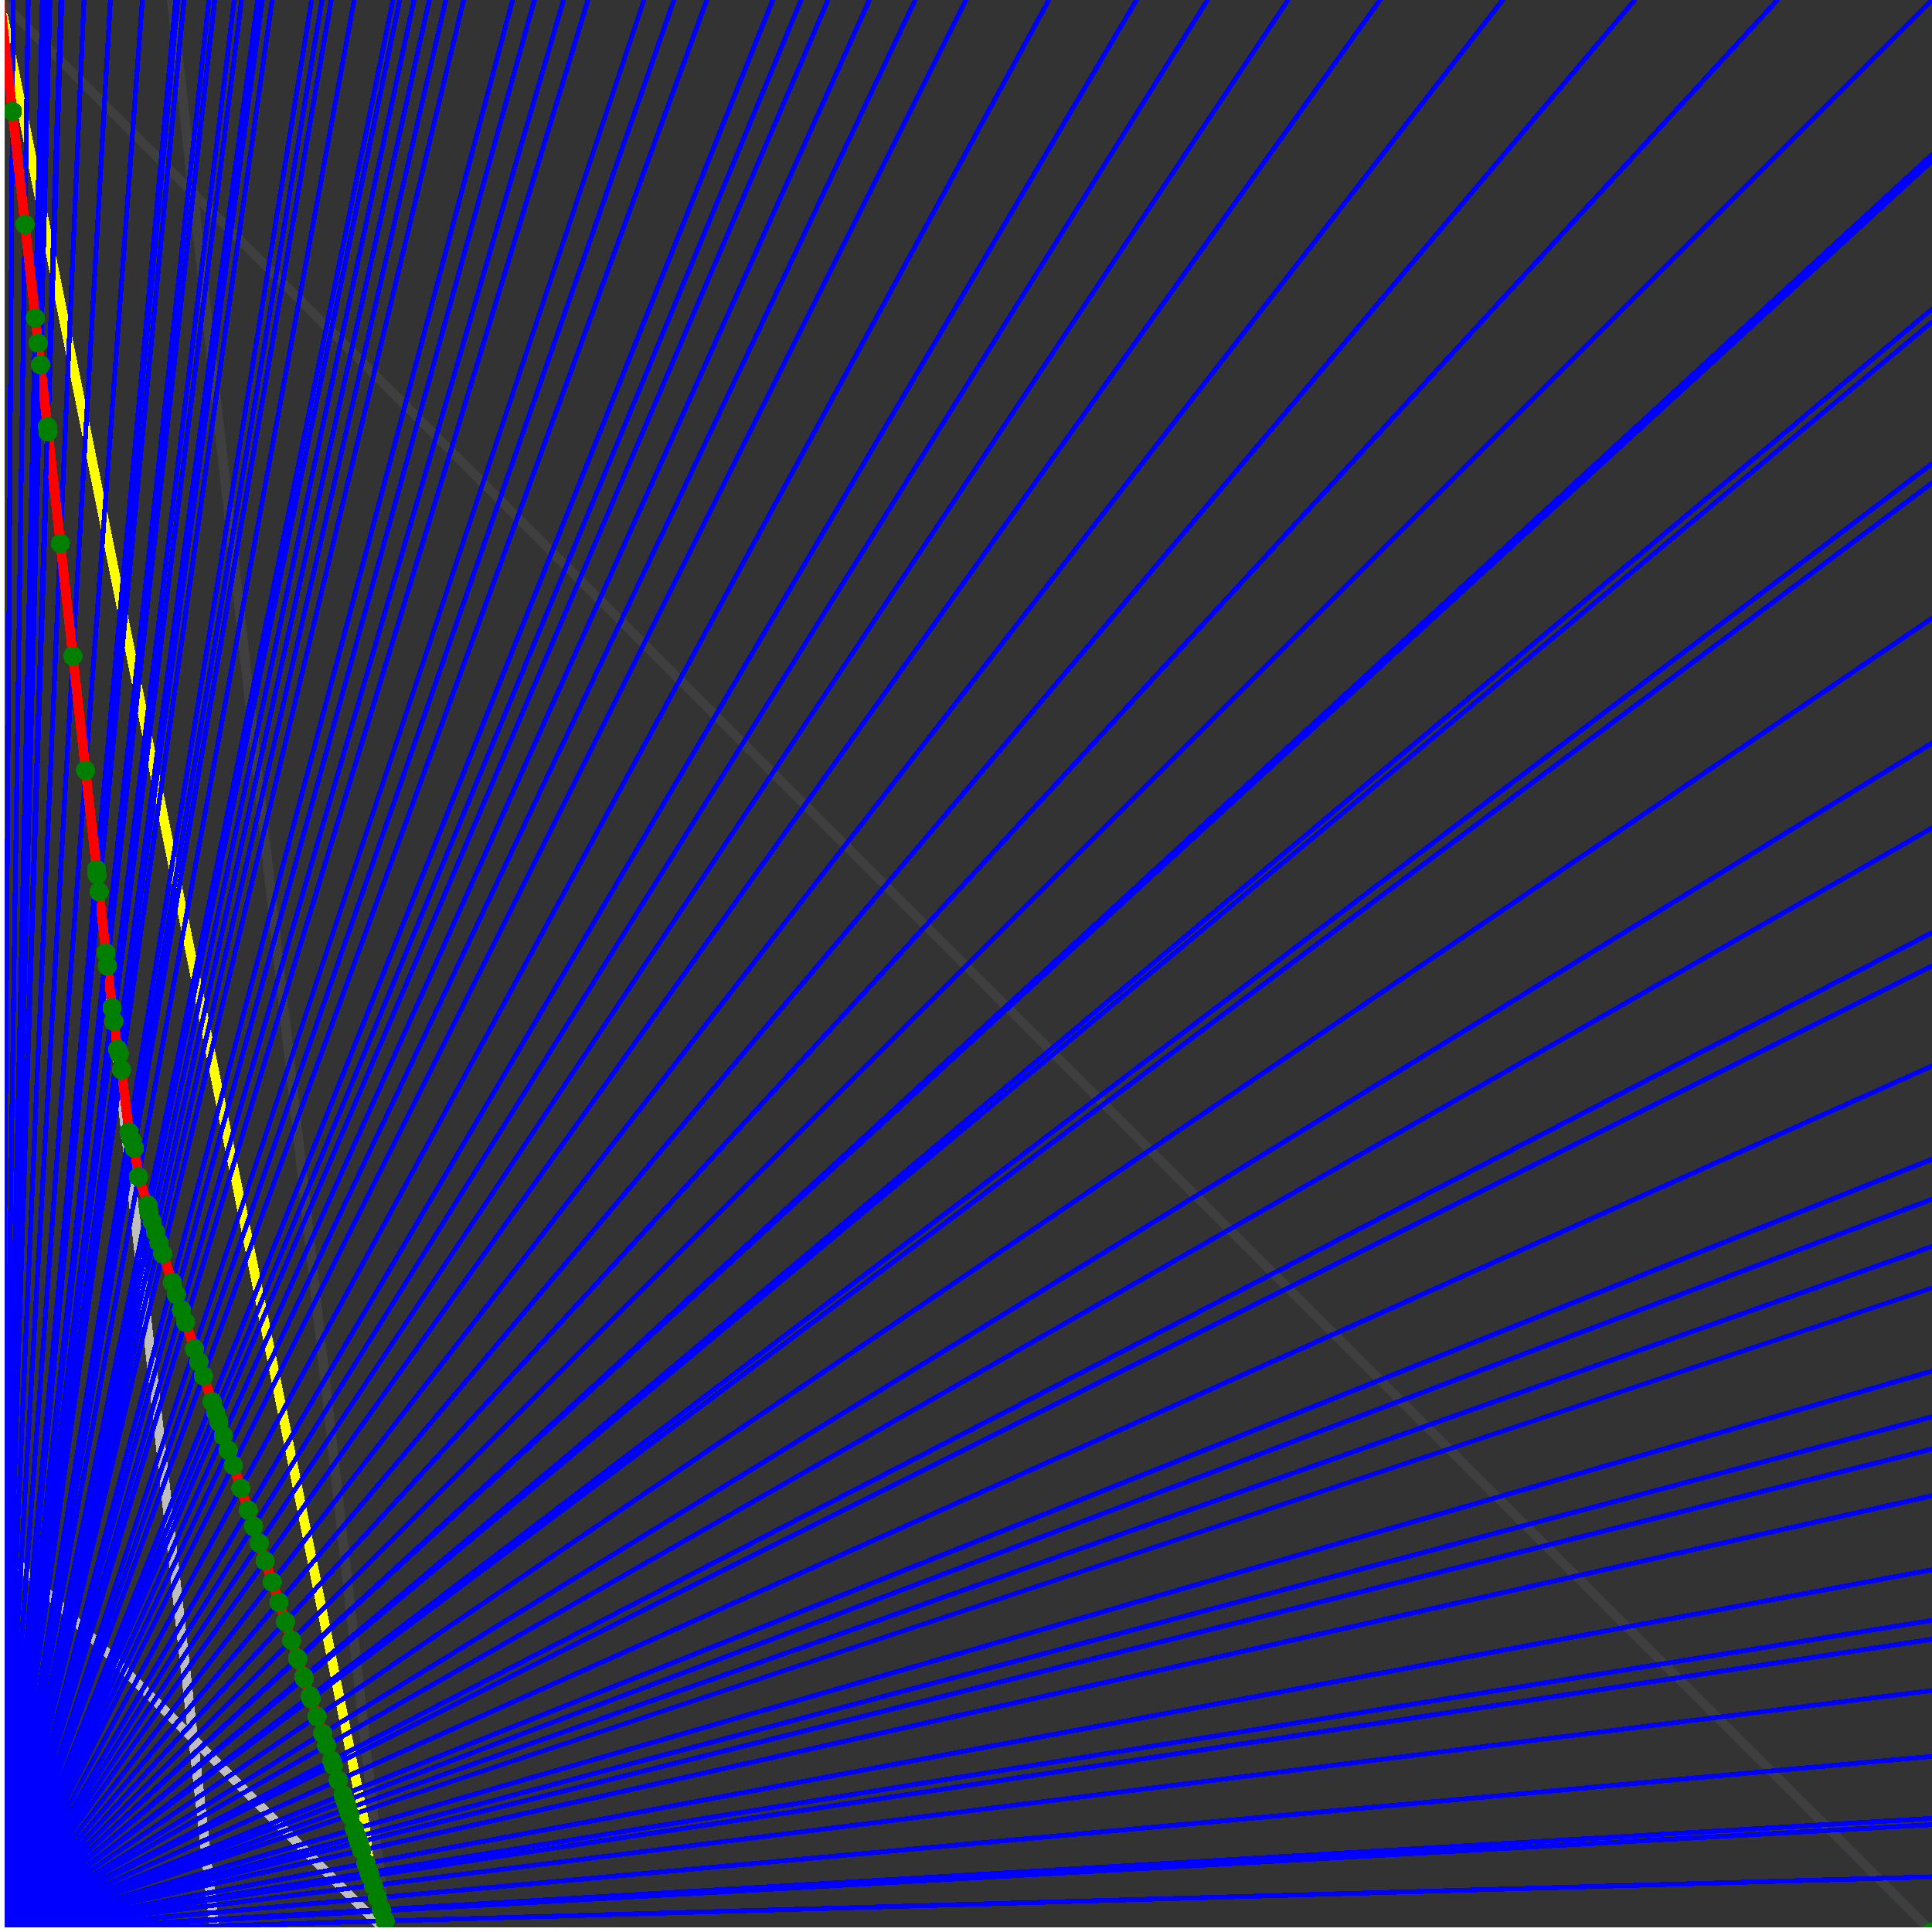 <svg xmlns="http://www.w3.org/2000/svg" version="1.1" width = "750" height = "750" viewBox = "0 0 750 750"  shape-rendering="crispEdges">
<rect x="0" y="0" width="750" height="750" fill="#333333" stroke="none"/>
<path stroke-linejoin="round" stroke-linecap="round" stroke="rgb(255,255,0)" stroke-width="3.75" fill="none" d="M 150 750 L 0 0 " />
<path stroke-linejoin="round" stroke-linecap="round" stroke="rgb(63,63,63)" stroke-width="3.75" fill="none" d="M 0 0 L 750 750 M 150 750 L 66.667 0 " />
<path stroke-linejoin="round" stroke-linecap="round" stroke="rgb(191,191,191)" stroke-width="3.75" fill="none" d="M 0 600 L 150 750 M 0 0 L 83.333 750 " />
<path stroke-linejoin="round" stroke-linecap="round" stroke="rgb(0,0,255)" stroke-width="1.875" fill="none" d="M 0 750 L 750 728.571 " />
<path stroke-linejoin="round" stroke-linecap="round" stroke="rgb(255,0,0)" stroke-width="3.75" fill="none" d="M 149.525 745.728 L 150 750 " />
<path stroke-linejoin="round" stroke-linecap="round" stroke="rgb(0,0,255)" stroke-width="1.875" fill="none" d="M 0 750 L 750 708.333 " />
<path stroke-linejoin="round" stroke-linecap="round" stroke="rgb(255,0,0)" stroke-width="3.75" fill="none" d="M 148.205 741.766 L 149.525 745.728 " />
<path stroke-linejoin="round" stroke-linecap="round" stroke="rgb(0,0,255)" stroke-width="1.875" fill="none" d="M 0 750 L 750 705.882 " />
<path stroke-linejoin="round" stroke-linecap="round" stroke="rgb(255,0,0)" stroke-width="3.75" fill="none" d="M 148.046 741.291 L 148.205 741.766 " />
<path stroke-linejoin="round" stroke-linecap="round" stroke="rgb(0,0,255)" stroke-width="1.875" fill="none" d="M 0 750 L 750 681.818 " />
<path stroke-linejoin="round" stroke-linecap="round" stroke="rgb(255,0,0)" stroke-width="3.75" fill="none" d="M 146.51 736.681 L 148.046 741.291 " />
<path stroke-linejoin="round" stroke-linecap="round" stroke="rgb(0,0,255)" stroke-width="1.875" fill="none" d="M 0 750 L 750 656.25 " />
<path stroke-linejoin="round" stroke-linecap="round" stroke="rgb(255,0,0)" stroke-width="3.75" fill="none" d="M 144.911 731.886 L 146.51 736.681 " />
<path stroke-linejoin="round" stroke-linecap="round" stroke="rgb(0,0,255)" stroke-width="1.875" fill="none" d="M 0 750 L 750 636.364 " />
<path stroke-linejoin="round" stroke-linecap="round" stroke="rgb(255,0,0)" stroke-width="3.75" fill="none" d="M 143.692 728.228 L 144.911 731.886 " />
<path stroke-linejoin="round" stroke-linecap="round" stroke="rgb(0,0,255)" stroke-width="1.875" fill="none" d="M 0 750 L 750 629.032 " />
<path stroke-linejoin="round" stroke-linecap="round" stroke="rgb(255,0,0)" stroke-width="3.75" fill="none" d="M 143.248 726.896 L 143.692 728.228 " />
<path stroke-linejoin="round" stroke-linecap="round" stroke="rgb(0,0,255)" stroke-width="1.875" fill="none" d="M 0 750 L 750 609.375 " />
<path stroke-linejoin="round" stroke-linecap="round" stroke="rgb(255,0,0)" stroke-width="3.75" fill="none" d="M 142.07 723.362 L 143.248 726.896 " />
<path stroke-linejoin="round" stroke-linecap="round" stroke="rgb(0,0,255)" stroke-width="1.875" fill="none" d="M 0 750 L 750 580.645 " />
<path stroke-linejoin="round" stroke-linecap="round" stroke="rgb(255,0,0)" stroke-width="3.75" fill="none" d="M 140.383 718.301 L 142.07 723.362 " />
<path stroke-linejoin="round" stroke-linecap="round" stroke="rgb(0,0,255)" stroke-width="1.875" fill="none" d="M 0 750 L 750 562.5 " />
<path stroke-linejoin="round" stroke-linecap="round" stroke="rgb(255,0,0)" stroke-width="3.75" fill="none" d="M 139.338 715.166 L 140.383 718.301 " />
<path stroke-linejoin="round" stroke-linecap="round" stroke="rgb(0,0,255)" stroke-width="1.875" fill="none" d="M 0 750 L 750 550 " />
<path stroke-linejoin="round" stroke-linecap="round" stroke="rgb(255,0,0)" stroke-width="3.75" fill="none" d="M 138.627 713.033 L 139.338 715.166 " />
<path stroke-linejoin="round" stroke-linecap="round" stroke="rgb(0,0,255)" stroke-width="1.875" fill="none" d="M 0 750 L 750 532.258 " />
<path stroke-linejoin="round" stroke-linecap="round" stroke="rgb(255,0,0)" stroke-width="3.75" fill="none" d="M 137.63 710.043 L 138.627 713.033 " />
<path stroke-linejoin="round" stroke-linecap="round" stroke="rgb(0,0,255)" stroke-width="1.875" fill="none" d="M 0 750 L 750 500 " />
<path stroke-linejoin="round" stroke-linecap="round" stroke="rgb(255,0,0)" stroke-width="3.75" fill="none" d="M 135.854 704.715 L 137.63 710.043 " />
<path stroke-linejoin="round" stroke-linecap="round" stroke="rgb(0,0,255)" stroke-width="1.875" fill="none" d="M 0 750 L 750 483.871 " />
<path stroke-linejoin="round" stroke-linecap="round" stroke="rgb(255,0,0)" stroke-width="3.75" fill="none" d="M 134.984 702.103 L 135.854 704.715 " />
<path stroke-linejoin="round" stroke-linecap="round" stroke="rgb(0,0,255)" stroke-width="1.875" fill="none" d="M 0 750 L 750 465.517 " />
<path stroke-linejoin="round" stroke-linecap="round" stroke="rgb(255,0,0)" stroke-width="3.75" fill="none" d="M 134.006 699.17 L 134.984 702.103 " />
<path stroke-linejoin="round" stroke-linecap="round" stroke="rgb(0,0,255)" stroke-width="1.875" fill="none" d="M 0 750 L 750 450 " />
<path stroke-linejoin="round" stroke-linecap="round" stroke="rgb(255,0,0)" stroke-width="3.75" fill="none" d="M 133.191 696.724 L 134.006 699.17 " />
<path stroke-linejoin="round" stroke-linecap="round" stroke="rgb(0,0,255)" stroke-width="1.875" fill="none" d="M 0 750 L 750 413.793 " />
<path stroke-linejoin="round" stroke-linecap="round" stroke="rgb(255,0,0)" stroke-width="3.75" fill="none" d="M 131.326 691.13 L 133.191 696.724 " />
<path stroke-linejoin="round" stroke-linecap="round" stroke="rgb(0,0,255)" stroke-width="1.875" fill="none" d="M 0 750 L 750 375 " />
<path stroke-linejoin="round" stroke-linecap="round" stroke="rgb(255,0,0)" stroke-width="3.75" fill="none" d="M 129.385 685.307 L 131.326 691.13 " />
<path stroke-linejoin="round" stroke-linecap="round" stroke="rgb(0,0,255)" stroke-width="1.875" fill="none" d="M 0 750 L 750 362.069 " />
<path stroke-linejoin="round" stroke-linecap="round" stroke="rgb(255,0,0)" stroke-width="3.75" fill="none" d="M 128.751 683.405 L 129.385 685.307 " />
<path stroke-linejoin="round" stroke-linecap="round" stroke="rgb(0,0,255)" stroke-width="1.875" fill="none" d="M 0 750 L 750 321.429 " />
<path stroke-linejoin="round" stroke-linecap="round" stroke="rgb(255,0,0)" stroke-width="3.75" fill="none" d="M 126.797 677.544 L 128.751 683.405 " />
<path stroke-linejoin="round" stroke-linecap="round" stroke="rgb(0,0,255)" stroke-width="1.875" fill="none" d="M 0 750 L 750 288.462 " />
<path stroke-linejoin="round" stroke-linecap="round" stroke="rgb(255,0,0)" stroke-width="3.75" fill="none" d="M 125.256 672.919 L 126.797 677.544 " />
<path stroke-linejoin="round" stroke-linecap="round" stroke="rgb(0,0,255)" stroke-width="1.875" fill="none" d="M 0 750 L 750 240 " />
<path stroke-linejoin="round" stroke-linecap="round" stroke="rgb(255,0,0)" stroke-width="3.75" fill="none" d="M 123.057 666.322 L 125.256 672.919 " />
<path stroke-linejoin="round" stroke-linecap="round" stroke="rgb(0,0,255)" stroke-width="1.875" fill="none" d="M 0 750 L 750 187.5 " />
<path stroke-linejoin="round" stroke-linecap="round" stroke="rgb(255,0,0)" stroke-width="3.75" fill="none" d="M 120.759 659.43 L 123.057 666.322 " />
<path stroke-linejoin="round" stroke-linecap="round" stroke="rgb(0,0,255)" stroke-width="1.875" fill="none" d="M 0 750 L 750 180 " />
<path stroke-linejoin="round" stroke-linecap="round" stroke="rgb(255,0,0)" stroke-width="3.75" fill="none" d="M 120.438 658.467 L 120.759 659.43 " />
<path stroke-linejoin="round" stroke-linecap="round" stroke="rgb(0,0,255)" stroke-width="1.875" fill="none" d="M 0 750 L 750 125 " />
<path stroke-linejoin="round" stroke-linecap="round" stroke="rgb(255,0,0)" stroke-width="3.75" fill="none" d="M 118.134 651.555 L 120.438 658.467 " />
<path stroke-linejoin="round" stroke-linecap="round" stroke="rgb(0,0,255)" stroke-width="1.875" fill="none" d="M 0 750 L 750 120 " />
<path stroke-linejoin="round" stroke-linecap="round" stroke="rgb(255,0,0)" stroke-width="3.75" fill="none" d="M 117.929 650.94 L 118.134 651.555 " />
<path stroke-linejoin="round" stroke-linecap="round" stroke="rgb(0,0,255)" stroke-width="1.875" fill="none" d="M 0 750 L 750 62.5 " />
<path stroke-linejoin="round" stroke-linecap="round" stroke="rgb(255,0,0)" stroke-width="3.75" fill="none" d="M 115.621 644.014 L 117.929 650.94 " />
<path stroke-linejoin="round" stroke-linecap="round" stroke="rgb(0,0,255)" stroke-width="1.875" fill="none" d="M 0 750 L 750 60 " />
<path stroke-linejoin="round" stroke-linecap="round" stroke="rgb(255,0,0)" stroke-width="3.75" fill="none" d="M 115.522 643.719 L 115.621 644.014 " />
<path stroke-linejoin="round" stroke-linecap="round" stroke="rgb(0,0,255)" stroke-width="1.875" fill="none" d="M 0 750 L 750 0 " />
<path stroke-linejoin="round" stroke-linecap="round" stroke="rgb(255,0,0)" stroke-width="3.75" fill="none" d="M 113.212 636.788 L 115.522 643.719 " />
<path stroke-linejoin="round" stroke-linecap="round" stroke="rgb(0,0,255)" stroke-width="1.875" fill="none" d="M 0 750 L 690 0 " />
<path stroke-linejoin="round" stroke-linecap="round" stroke="rgb(255,0,0)" stroke-width="3.75" fill="none" d="M 110.803 629.562 L 113.212 636.788 " />
<path stroke-linejoin="round" stroke-linecap="round" stroke="rgb(0,0,255)" stroke-width="1.875" fill="none" d="M 0 750 L 634.615 0 " />
<path stroke-linejoin="round" stroke-linecap="round" stroke="rgb(255,0,0)" stroke-width="3.75" fill="none" d="M 108.29 622.021 L 110.803 629.562 " />
<path stroke-linejoin="round" stroke-linecap="round" stroke="rgb(0,0,255)" stroke-width="1.875" fill="none" d="M 0 750 L 583.333 0 " />
<path stroke-linejoin="round" stroke-linecap="round" stroke="rgb(255,0,0)" stroke-width="3.75" fill="none" d="M 105.665 614.146 L 108.29 622.021 " />
<path stroke-linejoin="round" stroke-linecap="round" stroke="rgb(0,0,255)" stroke-width="1.875" fill="none" d="M 0 750 L 535.714 0 " />
<path stroke-linejoin="round" stroke-linecap="round" stroke="rgb(255,0,0)" stroke-width="3.75" fill="none" d="M 102.92 605.912 L 105.665 614.146 " />
<path stroke-linejoin="round" stroke-linecap="round" stroke="rgb(0,0,255)" stroke-width="1.875" fill="none" d="M 0 750 L 500 0 " />
<path stroke-linejoin="round" stroke-linecap="round" stroke="rgb(255,0,0)" stroke-width="3.75" fill="none" d="M 100.633 599.051 L 102.92 605.912 " />
<path stroke-linejoin="round" stroke-linecap="round" stroke="rgb(0,0,255)" stroke-width="1.875" fill="none" d="M 0 750 L 468.75 0 " />
<path stroke-linejoin="round" stroke-linecap="round" stroke="rgb(255,0,0)" stroke-width="3.75" fill="none" d="M 98.445 592.488 L 100.633 599.051 " />
<path stroke-linejoin="round" stroke-linecap="round" stroke="rgb(0,0,255)" stroke-width="1.875" fill="none" d="M 0 750 L 441.176 0 " />
<path stroke-linejoin="round" stroke-linecap="round" stroke="rgb(255,0,0)" stroke-width="3.75" fill="none" d="M 96.351 586.204 L 98.445 592.488 " />
<path stroke-linejoin="round" stroke-linecap="round" stroke="rgb(0,0,255)" stroke-width="1.875" fill="none" d="M 0 750 L 407.143 0 " />
<path stroke-linejoin="round" stroke-linecap="round" stroke="rgb(255,0,0)" stroke-width="3.75" fill="none" d="M 93.523 577.721 L 96.351 586.204 " />
<path stroke-linejoin="round" stroke-linecap="round" stroke="rgb(0,0,255)" stroke-width="1.875" fill="none" d="M 0 750 L 375 0 " />
<path stroke-linejoin="round" stroke-linecap="round" stroke="rgb(255,0,0)" stroke-width="3.75" fill="none" d="M 90.57 568.861 L 93.523 577.721 " />
<path stroke-linejoin="round" stroke-linecap="round" stroke="rgb(0,0,255)" stroke-width="1.875" fill="none" d="M 0 750 L 355.263 0 " />
<path stroke-linejoin="round" stroke-linecap="round" stroke="rgb(255,0,0)" stroke-width="3.75" fill="none" d="M 88.601 562.954 L 90.57 568.861 " />
<path stroke-linejoin="round" stroke-linecap="round" stroke="rgb(0,0,255)" stroke-width="1.875" fill="none" d="M 0 750 L 337.5 0 " />
<path stroke-linejoin="round" stroke-linecap="round" stroke="rgb(255,0,0)" stroke-width="3.75" fill="none" d="M 86.716 557.299 L 88.601 562.954 " />
<path stroke-linejoin="round" stroke-linecap="round" stroke="rgb(0,0,255)" stroke-width="1.875" fill="none" d="M 0 750 L 321.429 0 " />
<path stroke-linejoin="round" stroke-linecap="round" stroke="rgb(255,0,0)" stroke-width="3.75" fill="none" d="M 84.909 551.879 L 86.716 557.299 " />
<path stroke-linejoin="round" stroke-linecap="round" stroke="rgb(0,0,255)" stroke-width="1.875" fill="none" d="M 0 750 L 310.976 0 " />
<path stroke-linejoin="round" stroke-linecap="round" stroke="rgb(255,0,0)" stroke-width="3.75" fill="none" d="M 83.678 548.187 L 84.909 551.879 " />
<path stroke-linejoin="round" stroke-linecap="round" stroke="rgb(0,0,255)" stroke-width="1.875" fill="none" d="M 0 750 L 300 0 " />
<path stroke-linejoin="round" stroke-linecap="round" stroke="rgb(255,0,0)" stroke-width="3.75" fill="none" d="M 82.336 544.16 L 83.678 548.187 " />
<path stroke-linejoin="round" stroke-linecap="round" stroke="rgb(0,0,255)" stroke-width="1.875" fill="none" d="M 0 750 L 274.39 0 " />
<path stroke-linejoin="round" stroke-linecap="round" stroke="rgb(255,0,0)" stroke-width="3.75" fill="none" d="M 78.985 534.107 L 82.336 544.16 " />
<path stroke-linejoin="round" stroke-linecap="round" stroke="rgb(0,0,255)" stroke-width="1.875" fill="none" d="M 0 750 L 261.628 0 " />
<path stroke-linejoin="round" stroke-linecap="round" stroke="rgb(255,0,0)" stroke-width="3.75" fill="none" d="M 77.19 528.722 L 78.985 534.107 " />
<path stroke-linejoin="round" stroke-linecap="round" stroke="rgb(0,0,255)" stroke-width="1.875" fill="none" d="M 0 750 L 250 0 " />
<path stroke-linejoin="round" stroke-linecap="round" stroke="rgb(255,0,0)" stroke-width="3.75" fill="none" d="M 75.475 523.576 L 77.19 528.722 " />
<path stroke-linejoin="round" stroke-linecap="round" stroke="rgb(0,0,255)" stroke-width="1.875" fill="none" d="M 0 750 L 228.261 0 " />
<path stroke-linejoin="round" stroke-linecap="round" stroke="rgb(255,0,0)" stroke-width="3.75" fill="none" d="M 72.044 513.284 L 75.475 523.576 " />
<path stroke-linejoin="round" stroke-linecap="round" stroke="rgb(0,0,255)" stroke-width="1.875" fill="none" d="M 0 750 L 218.75 0 " />
<path stroke-linejoin="round" stroke-linecap="round" stroke="rgb(255,0,0)" stroke-width="3.75" fill="none" d="M 70.443 508.481 L 72.044 513.284 " />
<path stroke-linejoin="round" stroke-linecap="round" stroke="rgb(0,0,255)" stroke-width="1.875" fill="none" d="M 0 750 L 207.447 0 " />
<path stroke-linejoin="round" stroke-linecap="round" stroke="rgb(255,0,0)" stroke-width="3.75" fill="none" d="M 68.454 502.513 L 70.443 508.481 " />
<path stroke-linejoin="round" stroke-linecap="round" stroke="rgb(0,0,255)" stroke-width="1.875" fill="none" d="M 0 750 L 198.98 0 " />
<path stroke-linejoin="round" stroke-linecap="round" stroke="rgb(255,0,0)" stroke-width="3.75" fill="none" d="M 66.898 497.846 L 68.454 502.513 " />
<path stroke-linejoin="round" stroke-linecap="round" stroke="rgb(0,0,255)" stroke-width="1.875" fill="none" d="M 0 750 L 180 0 " />
<path stroke-linejoin="round" stroke-linecap="round" stroke="rgb(255,0,0)" stroke-width="3.75" fill="none" d="M 63.188 486.716 L 66.898 497.846 " />
<path stroke-linejoin="round" stroke-linecap="round" stroke="rgb(0,0,255)" stroke-width="1.875" fill="none" d="M 0 750 L 173.077 0 " />
<path stroke-linejoin="round" stroke-linecap="round" stroke="rgb(255,0,0)" stroke-width="3.75" fill="none" d="M 61.752 482.408 L 63.188 486.716 " />
<path stroke-linejoin="round" stroke-linecap="round" stroke="rgb(0,0,255)" stroke-width="1.875" fill="none" d="M 0 750 L 166.667 0 " />
<path stroke-linejoin="round" stroke-linecap="round" stroke="rgb(255,0,0)" stroke-width="3.75" fill="none" d="M 60.38 478.291 L 61.752 482.408 " />
<path stroke-linejoin="round" stroke-linecap="round" stroke="rgb(0,0,255)" stroke-width="1.875" fill="none" d="M 0 750 L 160.714 0 " />
<path stroke-linejoin="round" stroke-linecap="round" stroke="rgb(255,0,0)" stroke-width="3.75" fill="none" d="M 59.067 474.353 L 60.38 478.291 " />
<path stroke-linejoin="round" stroke-linecap="round" stroke="rgb(0,0,255)" stroke-width="1.875" fill="none" d="M 0 750 L 155.172 0 " />
<path stroke-linejoin="round" stroke-linecap="round" stroke="rgb(255,0,0)" stroke-width="3.75" fill="none" d="M 57.81 470.583 L 59.067 474.353 " />
<path stroke-linejoin="round" stroke-linecap="round" stroke="rgb(0,0,255)" stroke-width="1.875" fill="none" d="M 0 750 L 152.542 0 " />
<path stroke-linejoin="round" stroke-linecap="round" stroke="rgb(255,0,0)" stroke-width="3.75" fill="none" d="M 57.406 467.753 L 57.81 470.583 " />
<path stroke-linejoin="round" stroke-linecap="round" stroke="rgb(0,0,255)" stroke-width="1.875" fill="none" d="M 0 750 L 137.5 0 " />
<path stroke-linejoin="round" stroke-linecap="round" stroke="rgb(255,0,0)" stroke-width="3.75" fill="none" d="M 53.754 456.797 L 57.406 467.753 " />
<path stroke-linejoin="round" stroke-linecap="round" stroke="rgb(0,0,255)" stroke-width="1.875" fill="none" d="M 0 750 L 128.571 0 " />
<path stroke-linejoin="round" stroke-linecap="round" stroke="rgb(255,0,0)" stroke-width="3.75" fill="none" d="M 52.167 445.691 L 53.754 456.797 " />
<path stroke-linejoin="round" stroke-linecap="round" stroke="rgb(0,0,255)" stroke-width="1.875" fill="none" d="M 0 750 L 125 0 " />
<path stroke-linejoin="round" stroke-linecap="round" stroke="rgb(255,0,0)" stroke-width="3.75" fill="none" d="M 51.201 442.792 L 52.167 445.691 " />
<path stroke-linejoin="round" stroke-linecap="round" stroke="rgb(0,0,255)" stroke-width="1.875" fill="none" d="M 0 750 L 120.968 0 " />
<path stroke-linejoin="round" stroke-linecap="round" stroke="rgb(255,0,0)" stroke-width="3.75" fill="none" d="M 50.088 439.453 L 51.201 442.792 " />
<path stroke-linejoin="round" stroke-linecap="round" stroke="rgb(0,0,255)" stroke-width="1.875" fill="none" d="M 0 750 L 105.634 0 " />
<path stroke-linejoin="round" stroke-linecap="round" stroke="rgb(255,0,0)" stroke-width="3.75" fill="none" d="M 47.14 415.305 L 50.088 439.453 " />
<path stroke-linejoin="round" stroke-linecap="round" stroke="rgb(0,0,255)" stroke-width="1.875" fill="none" d="M 0 750 L 101.852 0 " />
<path stroke-linejoin="round" stroke-linecap="round" stroke="rgb(255,0,0)" stroke-width="3.75" fill="none" d="M 46.292 409.124 L 47.14 415.305 " />
<path stroke-linejoin="round" stroke-linecap="round" stroke="rgb(0,0,255)" stroke-width="1.875" fill="none" d="M 0 750 L 100 0 " />
<path stroke-linejoin="round" stroke-linecap="round" stroke="rgb(255,0,0)" stroke-width="3.75" fill="none" d="M 45.691 407.32 L 46.292 409.124 " />
<path stroke-linejoin="round" stroke-linecap="round" stroke="rgb(0,0,255)" stroke-width="1.875" fill="none" d="M 0 750 L 93.75 0 " />
<path stroke-linejoin="round" stroke-linecap="round" stroke="rgb(255,0,0)" stroke-width="3.75" fill="none" d="M 44.182 396.544 L 45.691 407.32 " />
<path stroke-linejoin="round" stroke-linecap="round" stroke="rgb(0,0,255)" stroke-width="1.875" fill="none" d="M 0 750 L 90.909 0 " />
<path stroke-linejoin="round" stroke-linecap="round" stroke="rgb(255,0,0)" stroke-width="3.75" fill="none" d="M 43.495 391.164 L 44.182 396.544 " />
<path stroke-linejoin="round" stroke-linecap="round" stroke="rgb(0,0,255)" stroke-width="1.875" fill="none" d="M 0 750 L 83.333 0 " />
<path stroke-linejoin="round" stroke-linecap="round" stroke="rgb(255,0,0)" stroke-width="3.75" fill="none" d="M 41.671 374.963 L 43.495 391.164 " />
<path stroke-linejoin="round" stroke-linecap="round" stroke="rgb(0,0,255)" stroke-width="1.875" fill="none" d="M 0 750 L 81.081 0 " />
<path stroke-linejoin="round" stroke-linecap="round" stroke="rgb(255,0,0)" stroke-width="3.75" fill="none" d="M 41.097 369.854 L 41.671 374.963 " />
<path stroke-linejoin="round" stroke-linecap="round" stroke="rgb(0,0,255)" stroke-width="1.875" fill="none" d="M 0 750 L 71.429 0 " />
<path stroke-linejoin="round" stroke-linecap="round" stroke="rgb(255,0,0)" stroke-width="3.75" fill="none" d="M 38.462 346.146 L 41.097 369.854 " />
<path stroke-linejoin="round" stroke-linecap="round" stroke="rgb(0,0,255)" stroke-width="1.875" fill="none" d="M 0 750 L 68.966 0 " />
<path stroke-linejoin="round" stroke-linecap="round" stroke="rgb(255,0,0)" stroke-width="3.75" fill="none" d="M 37.736 339.617 L 38.462 346.146 " />
<path stroke-linejoin="round" stroke-linecap="round" stroke="rgb(0,0,255)" stroke-width="1.875" fill="none" d="M 0 750 L 68.182 0 " />
<path stroke-linejoin="round" stroke-linecap="round" stroke="rgb(255,0,0)" stroke-width="3.75" fill="none" d="M 37.5 337.496 L 37.736 339.617 " />
<path stroke-linejoin="round" stroke-linecap="round" stroke="rgb(0,0,255)" stroke-width="1.875" fill="none" d="M 0 750 L 55.263 0 " />
<path stroke-linejoin="round" stroke-linecap="round" stroke="rgb(255,0,0)" stroke-width="3.75" fill="none" d="M 33.228 299.047 L 37.5 337.496 " />
<path stroke-linejoin="round" stroke-linecap="round" stroke="rgb(0,0,255)" stroke-width="1.875" fill="none" d="M 0 750 L 42.857 0 " />
<path stroke-linejoin="round" stroke-linecap="round" stroke="rgb(255,0,0)" stroke-width="3.75" fill="none" d="M 28.302 254.714 L 33.228 299.047 " />
<path stroke-linejoin="round" stroke-linecap="round" stroke="rgb(0,0,255)" stroke-width="1.875" fill="none" d="M 0 750 L 32.609 0 " />
<path stroke-linejoin="round" stroke-linecap="round" stroke="rgb(255,0,0)" stroke-width="3.75" fill="none" d="M 23.438 210.935 L 28.302 254.714 " />
<path stroke-linejoin="round" stroke-linecap="round" stroke="rgb(0,0,255)" stroke-width="1.875" fill="none" d="M 0 750 L 24 0 " />
<path stroke-linejoin="round" stroke-linecap="round" stroke="rgb(255,0,0)" stroke-width="3.75" fill="none" d="M 18.634 167.7 L 23.438 210.935 " />
<path stroke-linejoin="round" stroke-linecap="round" stroke="rgb(0,0,255)" stroke-width="1.875" fill="none" d="M 0 750 L 23.622 0 " />
<path stroke-linejoin="round" stroke-linecap="round" stroke="rgb(255,0,0)" stroke-width="3.75" fill="none" d="M 18.405 165.643 L 18.634 167.7 " />
<path stroke-linejoin="round" stroke-linecap="round" stroke="rgb(0,0,255)" stroke-width="1.875" fill="none" d="M 0 750 L 19.397 0 " />
<path stroke-linejoin="round" stroke-linecap="round" stroke="rgb(255,0,0)" stroke-width="3.75" fill="none" d="M 15.734 141.607 L 18.405 165.643 " />
<path stroke-linejoin="round" stroke-linecap="round" stroke="rgb(0,0,255)" stroke-width="1.875" fill="none" d="M 0 750 L 18 0 " />
<path stroke-linejoin="round" stroke-linecap="round" stroke="rgb(255,0,0)" stroke-width="3.75" fill="none" d="M 14.803 133.223 L 15.734 141.607 " />
<path stroke-linejoin="round" stroke-linecap="round" stroke="rgb(0,0,255)" stroke-width="1.875" fill="none" d="M 0 750 L 16.423 0 " />
<path stroke-linejoin="round" stroke-linecap="round" stroke="rgb(255,0,0)" stroke-width="3.75" fill="none" d="M 13.72 123.475 L 14.803 133.223 " />
<path stroke-linejoin="round" stroke-linecap="round" stroke="rgb(0,0,255)" stroke-width="1.875" fill="none" d="M 0 750 L 10.949 0 " />
<path stroke-linejoin="round" stroke-linecap="round" stroke="rgb(255,0,0)" stroke-width="3.75" fill="none" d="M 9.677 87.096 L 13.72 123.475 " />
<path stroke-linejoin="round" stroke-linecap="round" stroke="rgb(0,0,255)" stroke-width="1.875" fill="none" d="M 0 750 L 5.102 0 " />
<path stroke-linejoin="round" stroke-linecap="round" stroke="rgb(255,0,0)" stroke-width="3.75" fill="none" d="M 4.808 43.269 L 9.677 87.096 " />
<path stroke-linejoin="round" stroke-linecap="round" stroke="rgb(0,0,255)" stroke-width="1.875" fill="none" d="M 0 750 L 0 0 " />
<path stroke-linejoin="round" stroke-linecap="round" stroke="rgb(255,0,0)" stroke-width="3.75" fill="none" d="M 0 0 L 4.808 43.269 " />
<circle cx="149.525" cy="745.728" r="3.75" style="fill:rgb(0,127,0);stroke-width:1" /><circle cx="148.205" cy="741.766" r="3.75" style="fill:rgb(0,127,0);stroke-width:1" /><circle cx="148.046" cy="741.291" r="3.75" style="fill:rgb(0,127,0);stroke-width:1" /><circle cx="146.51" cy="736.681" r="3.75" style="fill:rgb(0,127,0);stroke-width:1" /><circle cx="144.911" cy="731.886" r="3.75" style="fill:rgb(0,127,0);stroke-width:1" /><circle cx="143.692" cy="728.228" r="3.75" style="fill:rgb(0,127,0);stroke-width:1" /><circle cx="143.248" cy="726.895" r="3.75" style="fill:rgb(0,127,0);stroke-width:1" /><circle cx="142.07" cy="723.362" r="3.75" style="fill:rgb(0,127,0);stroke-width:1" /><circle cx="140.383" cy="718.301" r="3.75" style="fill:rgb(0,127,0);stroke-width:1" /><circle cx="139.338" cy="715.166" r="3.75" style="fill:rgb(0,127,0);stroke-width:1" /><circle cx="138.627" cy="713.033" r="3.75" style="fill:rgb(0,127,0);stroke-width:1" /><circle cx="137.63" cy="710.043" r="3.75" style="fill:rgb(0,127,0);stroke-width:1" /><circle cx="135.854" cy="704.715" r="3.75" style="fill:rgb(0,127,0);stroke-width:1" /><circle cx="134.984" cy="702.103" r="3.75" style="fill:rgb(0,127,0);stroke-width:1" /><circle cx="134.006" cy="699.17" r="3.75" style="fill:rgb(0,127,0);stroke-width:1" /><circle cx="133.191" cy="696.724" r="3.75" style="fill:rgb(0,127,0);stroke-width:1" /><circle cx="131.326" cy="691.13" r="3.75" style="fill:rgb(0,127,0);stroke-width:1" /><circle cx="129.385" cy="685.307" r="3.75" style="fill:rgb(0,127,0);stroke-width:1" /><circle cx="128.751" cy="683.405" r="3.75" style="fill:rgb(0,127,0);stroke-width:1" /><circle cx="126.797" cy="677.544" r="3.75" style="fill:rgb(0,127,0);stroke-width:1" /><circle cx="125.256" cy="672.919" r="3.75" style="fill:rgb(0,127,0);stroke-width:1" /><circle cx="123.057" cy="666.322" r="3.75" style="fill:rgb(0,127,0);stroke-width:1" /><circle cx="120.759" cy="659.43" r="3.75" style="fill:rgb(0,127,0);stroke-width:1" /><circle cx="120.438" cy="658.467" r="3.75" style="fill:rgb(0,127,0);stroke-width:1" /><circle cx="118.134" cy="651.555" r="3.75" style="fill:rgb(0,127,0);stroke-width:1" /><circle cx="117.929" cy="650.939" r="3.75" style="fill:rgb(0,127,0);stroke-width:1" /><circle cx="115.621" cy="644.014" r="3.75" style="fill:rgb(0,127,0);stroke-width:1" /><circle cx="115.522" cy="643.719" r="3.75" style="fill:rgb(0,127,0);stroke-width:1" /><circle cx="113.212" cy="636.788" r="3.75" style="fill:rgb(0,127,0);stroke-width:1" /><circle cx="110.803" cy="629.562" r="3.75" style="fill:rgb(0,127,0);stroke-width:1" /><circle cx="108.29" cy="622.021" r="3.75" style="fill:rgb(0,127,0);stroke-width:1" /><circle cx="105.665" cy="614.146" r="3.75" style="fill:rgb(0,127,0);stroke-width:1" /><circle cx="102.92" cy="605.912" r="3.75" style="fill:rgb(0,127,0);stroke-width:1" /><circle cx="100.633" cy="599.051" r="3.75" style="fill:rgb(0,127,0);stroke-width:1" /><circle cx="98.445" cy="592.488" r="3.75" style="fill:rgb(0,127,0);stroke-width:1" /><circle cx="96.351" cy="586.204" r="3.75" style="fill:rgb(0,127,0);stroke-width:1" /><circle cx="93.523" cy="577.721" r="3.75" style="fill:rgb(0,127,0);stroke-width:1" /><circle cx="90.57" cy="568.861" r="3.75" style="fill:rgb(0,127,0);stroke-width:1" /><circle cx="88.601" cy="562.954" r="3.75" style="fill:rgb(0,127,0);stroke-width:1" /><circle cx="86.716" cy="557.299" r="3.75" style="fill:rgb(0,127,0);stroke-width:1" /><circle cx="84.909" cy="551.879" r="3.75" style="fill:rgb(0,127,0);stroke-width:1" /><circle cx="83.678" cy="548.187" r="3.75" style="fill:rgb(0,127,0);stroke-width:1" /><circle cx="82.336" cy="544.16" r="3.75" style="fill:rgb(0,127,0);stroke-width:1" /><circle cx="78.985" cy="534.107" r="3.75" style="fill:rgb(0,127,0);stroke-width:1" /><circle cx="77.19" cy="528.722" r="3.75" style="fill:rgb(0,127,0);stroke-width:1" /><circle cx="75.475" cy="523.576" r="3.75" style="fill:rgb(0,127,0);stroke-width:1" /><circle cx="72.044" cy="513.284" r="3.75" style="fill:rgb(0,127,0);stroke-width:1" /><circle cx="70.443" cy="508.481" r="3.75" style="fill:rgb(0,127,0);stroke-width:1" /><circle cx="68.454" cy="502.513" r="3.75" style="fill:rgb(0,127,0);stroke-width:1" /><circle cx="66.898" cy="497.846" r="3.75" style="fill:rgb(0,127,0);stroke-width:1" /><circle cx="63.188" cy="486.716" r="3.75" style="fill:rgb(0,127,0);stroke-width:1" /><circle cx="61.752" cy="482.408" r="3.75" style="fill:rgb(0,127,0);stroke-width:1" /><circle cx="60.38" cy="478.291" r="3.75" style="fill:rgb(0,127,0);stroke-width:1" /><circle cx="59.067" cy="474.353" r="3.75" style="fill:rgb(0,127,0);stroke-width:1" /><circle cx="57.81" cy="470.583" r="3.75" style="fill:rgb(0,127,0);stroke-width:1" /><circle cx="57.406" cy="467.753" r="3.75" style="fill:rgb(0,127,0);stroke-width:1" /><circle cx="53.754" cy="456.797" r="3.75" style="fill:rgb(0,127,0);stroke-width:1" /><circle cx="52.167" cy="445.691" r="3.75" style="fill:rgb(0,127,0);stroke-width:1" /><circle cx="51.201" cy="442.792" r="3.75" style="fill:rgb(0,127,0);stroke-width:1" /><circle cx="50.088" cy="439.453" r="3.75" style="fill:rgb(0,127,0);stroke-width:1" /><circle cx="47.14" cy="415.305" r="3.75" style="fill:rgb(0,127,0);stroke-width:1" /><circle cx="46.292" cy="409.124" r="3.75" style="fill:rgb(0,127,0);stroke-width:1" /><circle cx="45.691" cy="407.32" r="3.75" style="fill:rgb(0,127,0);stroke-width:1" /><circle cx="44.182" cy="396.544" r="3.75" style="fill:rgb(0,127,0);stroke-width:1" /><circle cx="43.495" cy="391.164" r="3.75" style="fill:rgb(0,127,0);stroke-width:1" /><circle cx="41.671" cy="374.963" r="3.75" style="fill:rgb(0,127,0);stroke-width:1" /><circle cx="41.097" cy="369.854" r="3.75" style="fill:rgb(0,127,0);stroke-width:1" /><circle cx="38.462" cy="346.146" r="3.75" style="fill:rgb(0,127,0);stroke-width:1" /><circle cx="37.736" cy="339.617" r="3.75" style="fill:rgb(0,127,0);stroke-width:1" /><circle cx="37.5" cy="337.496" r="3.75" style="fill:rgb(0,127,0);stroke-width:1" /><circle cx="33.228" cy="299.047" r="3.75" style="fill:rgb(0,127,0);stroke-width:1" /><circle cx="28.302" cy="254.714" r="3.75" style="fill:rgb(0,127,0);stroke-width:1" /><circle cx="23.438" cy="210.935" r="3.75" style="fill:rgb(0,127,0);stroke-width:1" /><circle cx="18.634" cy="167.7" r="3.75" style="fill:rgb(0,127,0);stroke-width:1" /><circle cx="18.405" cy="165.643" r="3.75" style="fill:rgb(0,127,0);stroke-width:1" /><circle cx="15.734" cy="141.607" r="3.75" style="fill:rgb(0,127,0);stroke-width:1" /><circle cx="14.803" cy="133.223" r="3.75" style="fill:rgb(0,127,0);stroke-width:1" /><circle cx="13.72" cy="123.475" r="3.75" style="fill:rgb(0,127,0);stroke-width:1" /><circle cx="9.677" cy="87.096" r="3.75" style="fill:rgb(0,127,0);stroke-width:1" /><circle cx="4.808" cy="43.269" r="3.75" style="fill:rgb(0,127,0);stroke-width:1" /><circle cx="750" cy="750" r="3.75" style="fill:rgb(0,127,0);stroke-width:1" /><path stroke-linejoin="round" stroke-linecap="round" stroke="rgb(255,255,255)" stroke-width="3.75" fill="none" d="M 0 750 L 750 750 M 0 750 L 0 0 " />

</svg>